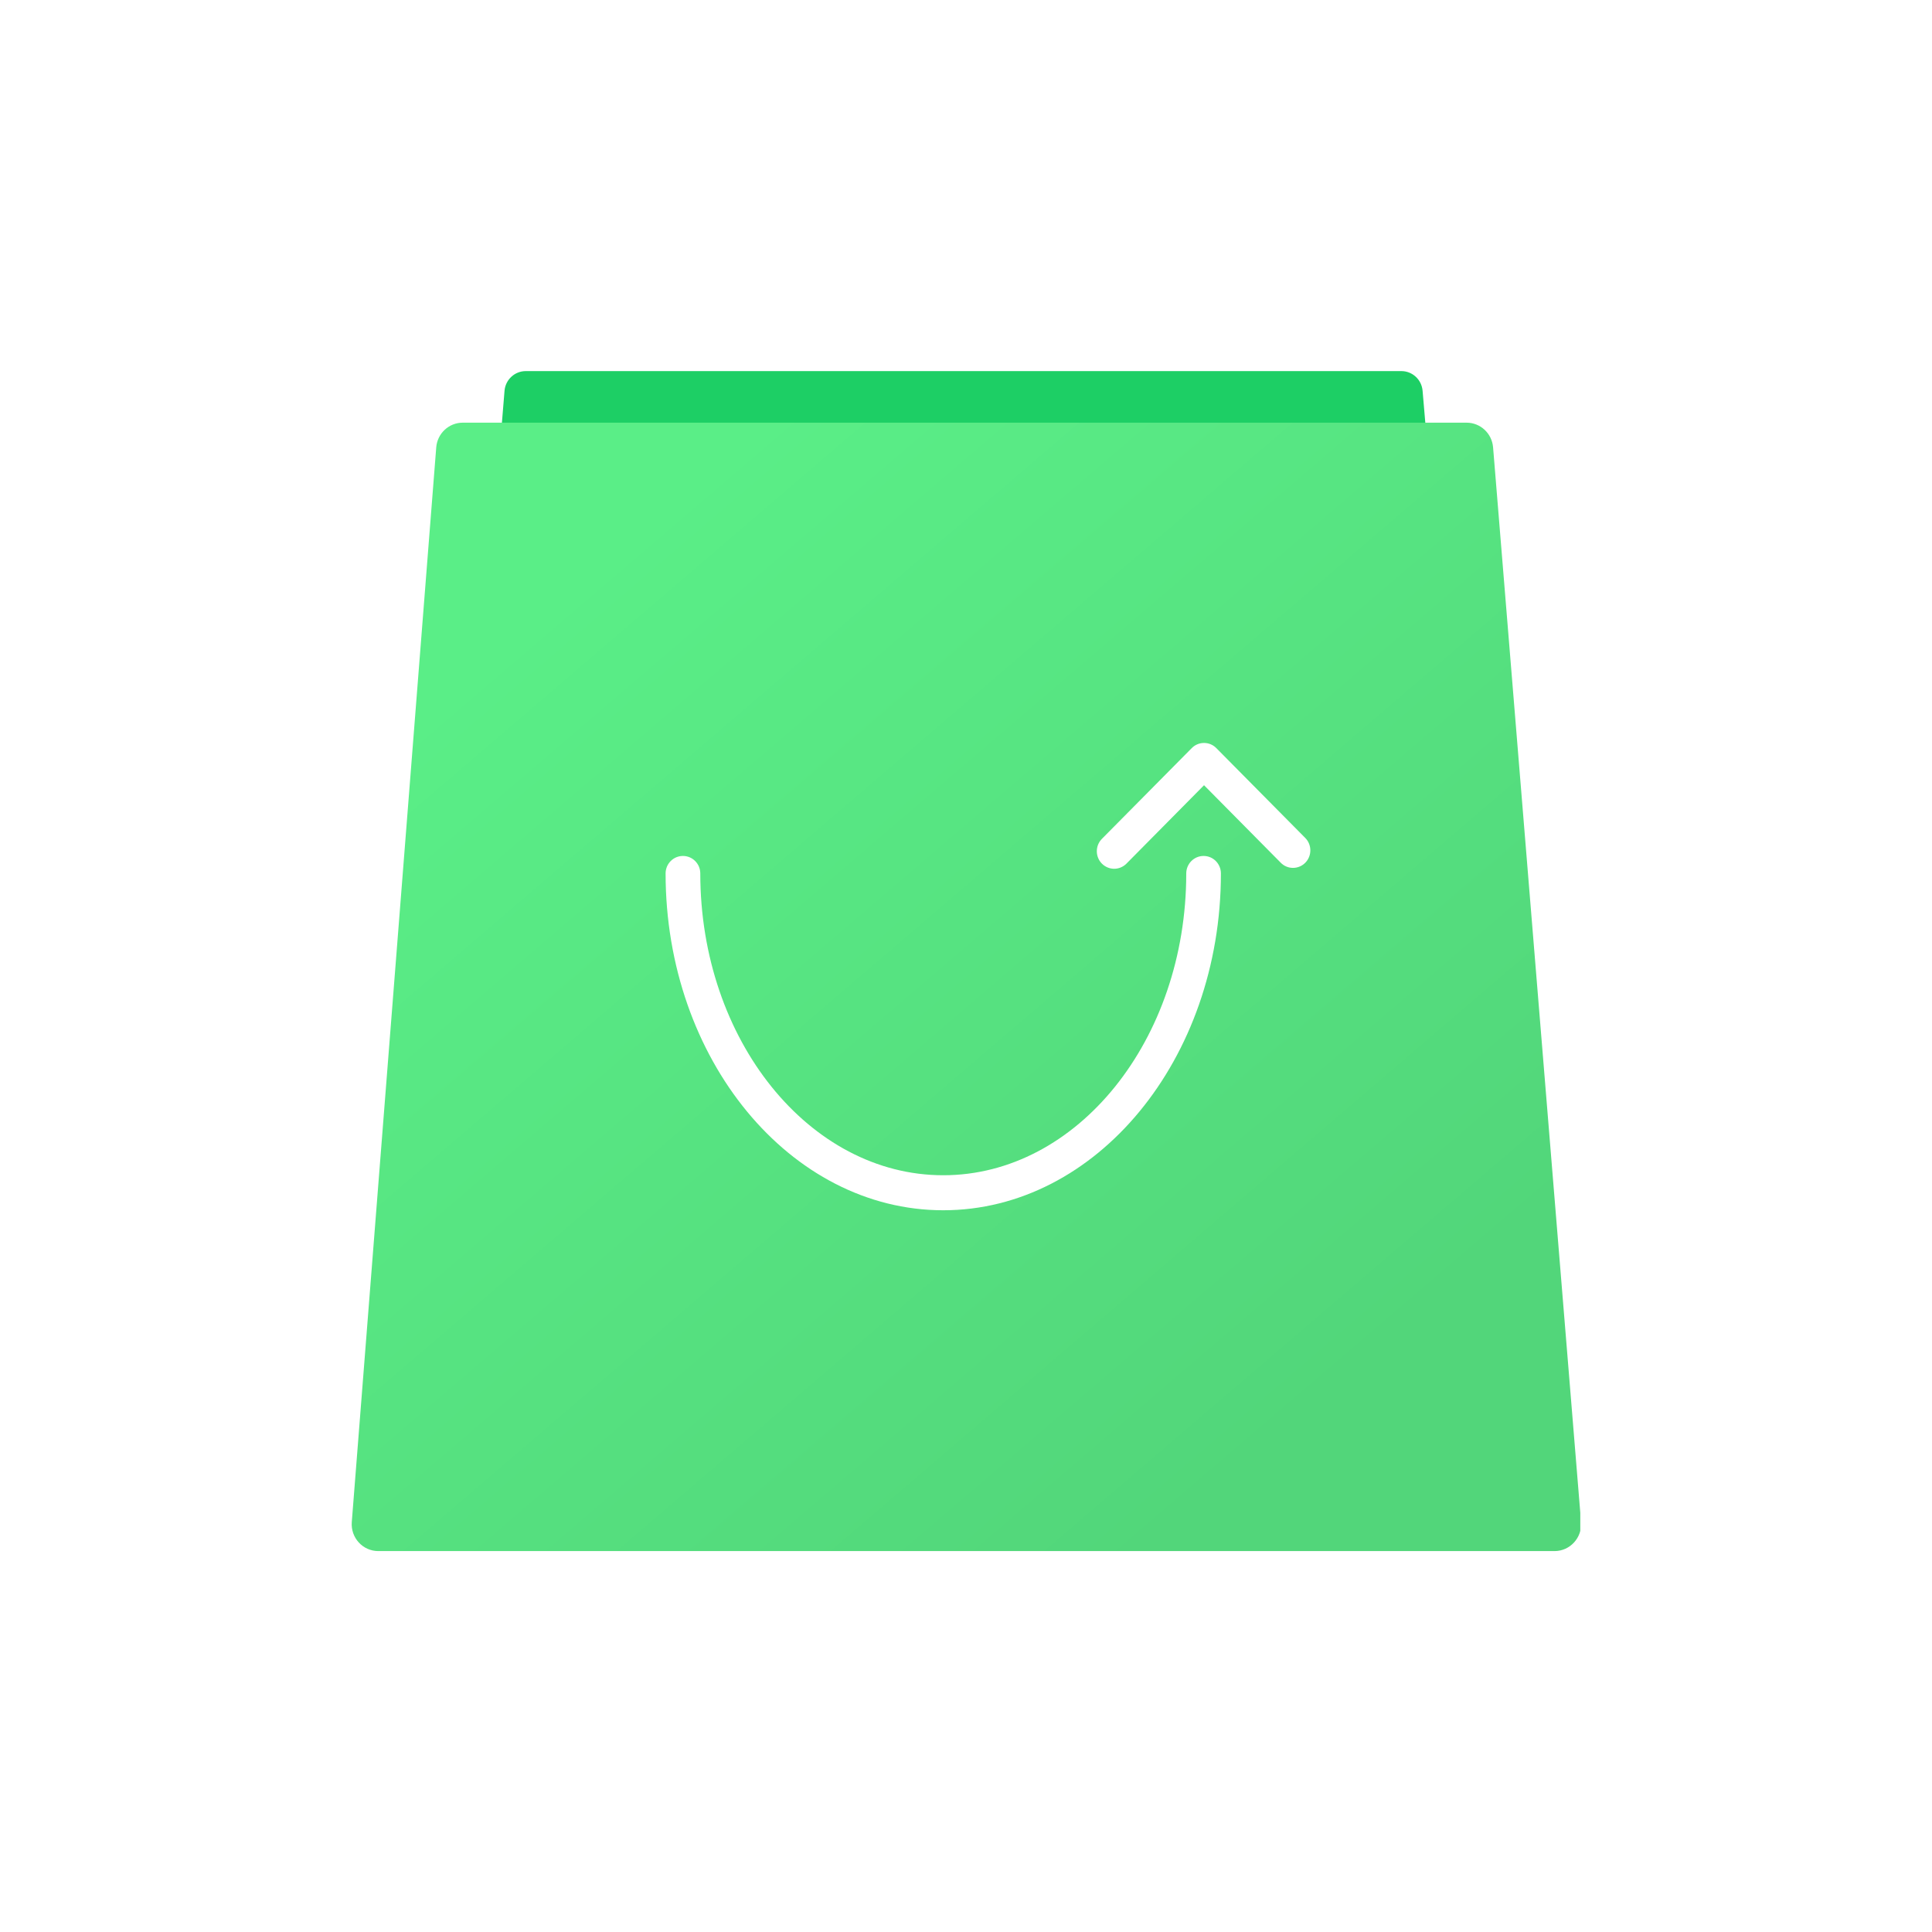 <svg width="49" height="49" viewBox="0 0 49 49" fill="none" xmlns="http://www.w3.org/2000/svg">
<g filter="url(#filter0_d_150_357)">
<g clip-path="url(#clip0_150_357)">
<path d="M38.022 28.665C38.049 28.983 37.801 29.257 37.485 29.257H11.469C11.154 29.257 10.905 28.984 10.932 28.666L12.796 5.912C12.819 5.63 13.053 5.412 13.334 5.412H35.543C35.823 5.412 36.056 5.629 36.08 5.91L38.022 28.665Z" fill="#1DCF65"/>
<path d="M40.099 34.601C40.131 34.998 39.821 35.339 39.427 35.339H9.594C9.201 35.339 8.891 35 8.922 34.604L11.064 7.347C11.092 6.993 11.384 6.72 11.736 6.72H37.196C37.547 6.72 37.839 6.992 37.868 7.345L40.099 34.601Z" fill="url(#paint0_linear_150_357)"/>
<path d="M23.923 26.695C20.04 26.695 16.881 22.863 16.881 18.153C16.881 17.907 17.078 17.709 17.321 17.709C17.564 17.709 17.761 17.907 17.761 18.153C17.761 22.373 20.525 25.807 23.923 25.807C27.321 25.807 30.086 22.373 30.086 18.153C30.086 17.907 30.283 17.709 30.526 17.709C30.769 17.709 30.965 17.907 30.965 18.153C30.965 22.863 27.806 26.695 23.923 26.695Z" fill="white"/>
<path d="M28.258 18.034C28.146 18.034 28.033 17.99 27.947 17.904C27.775 17.73 27.775 17.449 27.947 17.275L30.226 14.973C30.308 14.89 30.42 14.843 30.537 14.843C30.654 14.843 30.765 14.889 30.848 14.973L33.105 17.253C33.276 17.426 33.276 17.708 33.105 17.881C32.933 18.055 32.654 18.055 32.483 17.881L30.537 15.915L28.569 17.904C28.483 17.99 28.371 18.034 28.258 18.034Z" fill="white"/>
</g>
</g>
<defs>
<filter id="filter0_d_150_357" x="0" y="0" width="49" height="49" filterUnits="userSpaceOnUse" color-interpolation-filters="sRGB">
<feFlood flood-opacity="0" result="BackgroundImageFix"/>
<feColorMatrix in="SourceAlpha" type="matrix" values="0 0 0 0 0 0 0 0 0 0 0 0 0 0 0 0 0 0 127 0" result="hardAlpha"/>
<feOffset dy="4"/>
<feGaussianBlur stdDeviation="2"/>
<feComposite in2="hardAlpha" operator="out"/>
<feColorMatrix type="matrix" values="0 0 0 0 0 0 0 0 0 0 0 0 0 0 0 0 0 0 0.25 0"/>
<feBlend mode="normal" in2="BackgroundImageFix" result="effect1_dropShadow_150_357"/>
<feBlend mode="normal" in="SourceGraphic" in2="effect1_dropShadow_150_357" result="shape"/>
</filter>
<linearGradient id="paint0_linear_150_357" x1="33.873" y1="31.334" x2="15.513" y2="9.901" gradientUnits="userSpaceOnUse">
<stop stop-color="#52D67A"/>
<stop offset="1" stop-color="#5AEE87"/>
</linearGradient>
<clipPath id="clip0_150_357">
<rect width="31.16" height="30.176" fill="white" transform="translate(8.92 5.412)"/>
</clipPath>
</defs>
</svg>
